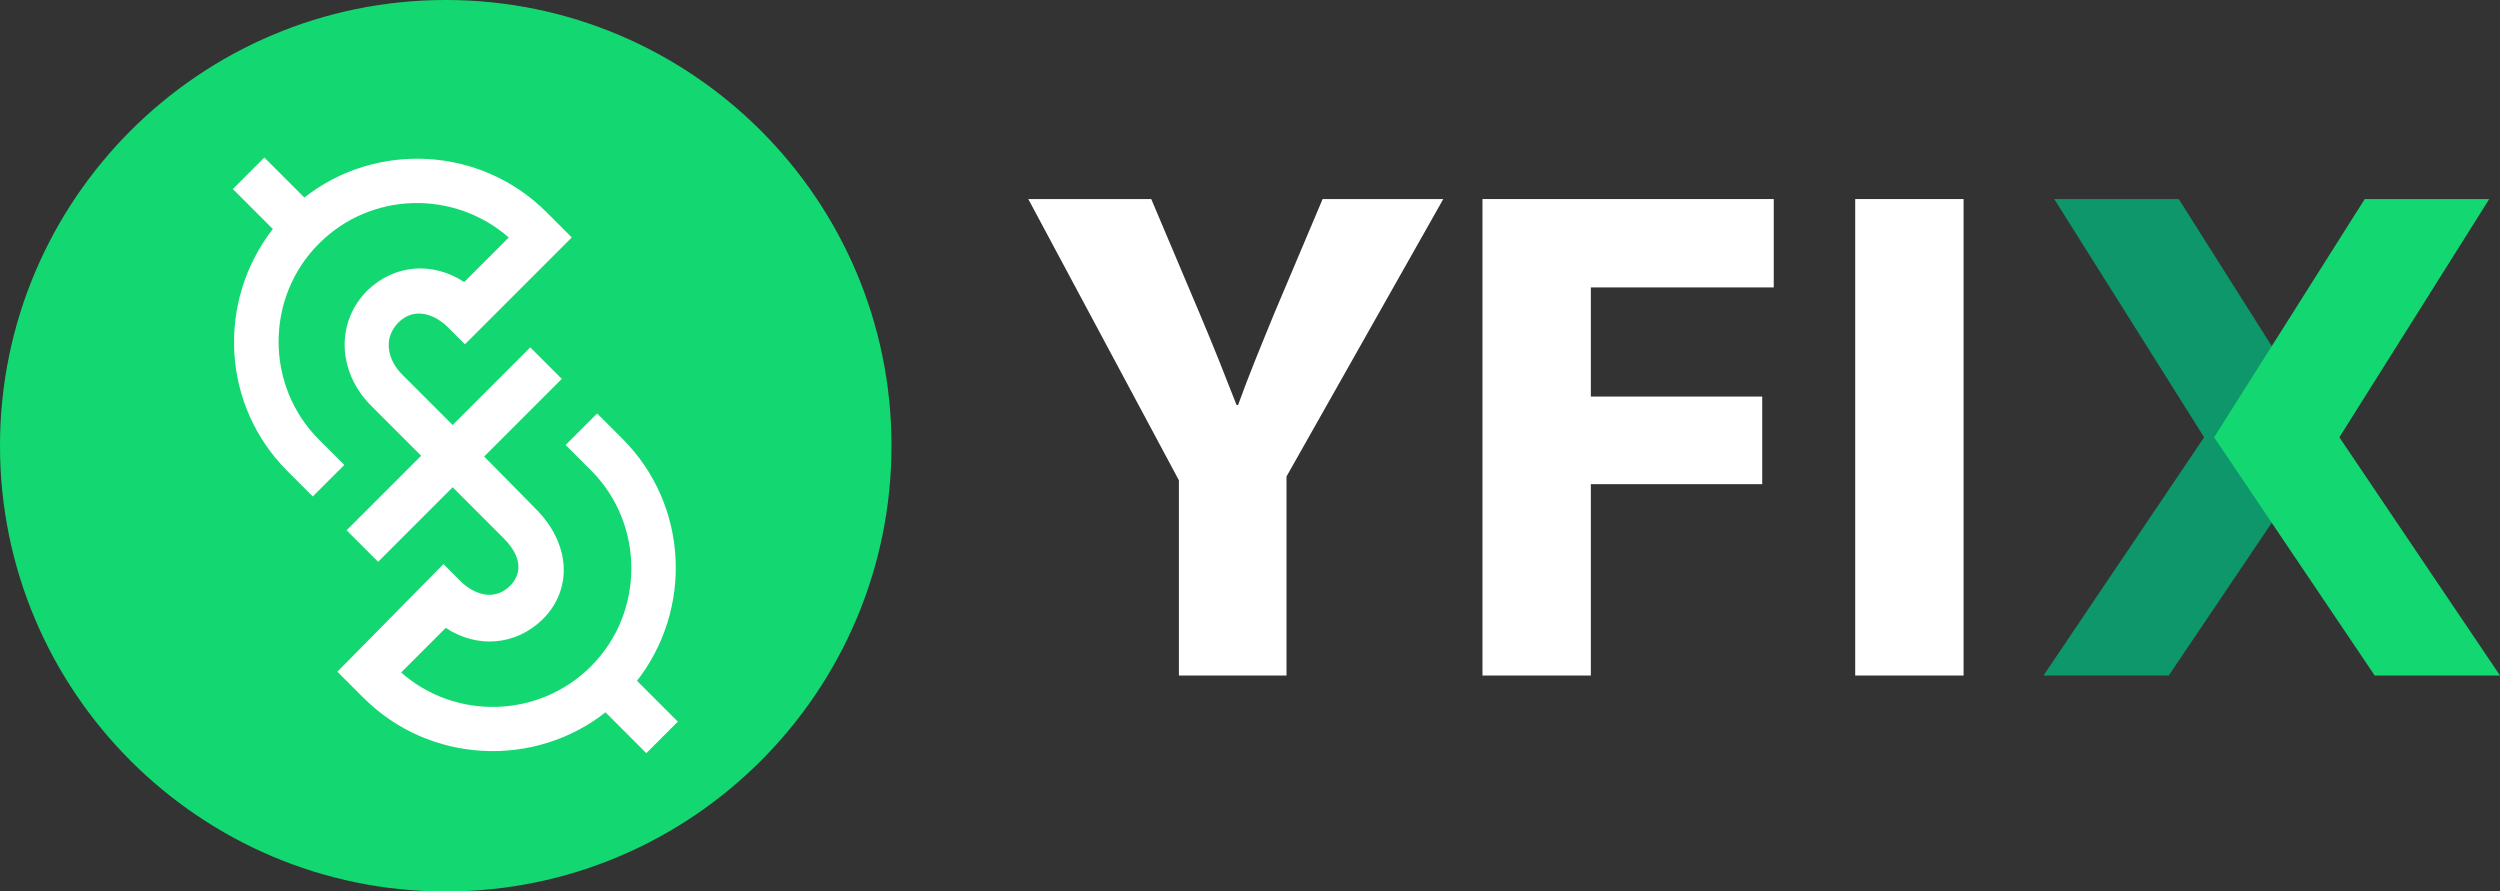 <?xml version="1.0" encoding="utf-8"?>
<!-- Generator: Adobe Illustrator 24.3.0, SVG Export Plug-In . SVG Version: 6.00 Build 0)  -->
<svg version="1.1" id="Layer_1" xmlns="http://www.w3.org/2000/svg" xmlns:xlink="http://www.w3.org/1999/xlink" x="0px" y="0px"
	 viewBox="0 0 325.3 116" style="enable-background:new 0 0 325.3 116;" xml:space="preserve">
<rect x="0" y="0" width="325.3" height="116" fill="#333333" stroke="none"/>
<style type="text/css">
	.st0{fill-rule:evenodd;clip-rule:evenodd;fill:#13D871;}
	.st1{fill-rule:evenodd;clip-rule:evenodd;fill:#FFFFFF;}
	.st2{fill-rule:evenodd;clip-rule:evenodd;fill:#0D976B;}
	.st3{enable-background:new    ;}
	.st4{fill:#FFFFFF;}
</style>
<g>
	<path class="st0" d="M116,58c0,32-26,58-58,58S0,90,0,58S26,0,58,0S116,26,116,58"/>
	<path class="st1" d="M74.4,30.9l-3.3-3.3c-8.6-8.6-22.2-9.2-31.5-1.9l-5.2-5.2l-4.1,4.1l5.2,5.2c-7.3,9.4-6.7,22.9,1.9,31.5
		l3.3,3.3l4.1-4.1l-3.3-3.3c-7-7-7-18.5,0-25.5c6.8-6.8,17.6-7,24.7-0.8l-5.8,5.8c-4.1-2.7-9.1-2.3-12.6,1.1
		c-4.1,4.1-3.9,10.5,0.4,14.9l6.6,6.6L45.1,69l4.1,4.1l9.7-9.7l6.6,6.6c3.2,3.2,1.7,5.4,0.9,6.2c-2.2,2.2-4.9,1-6.5-0.6l-2.2-2.2
		l-13.8,14l3.4,3.4c8.6,8.6,22.3,9.2,31.6,1.8l-0.1,0.1l5.3,5.3l4.1-4.1l-5.3-5.3l-0.1,0.1c7.4-9.4,6.8-23-1.8-31.6l-3.3-3.3
		l-4.1,4.1l3.3,3.3c7,7,7,18.5,0,25.5c-6.8,6.8-17.7,7-24.7,0.8l5.8-5.8c4.1,2.7,9.1,2.3,12.6-1.1c4-4,3.6-9.9-0.9-14.4L63,59.4
		l10.1-10.1L69,45.2L58.9,55.3l-6.6-6.6c-1.7-1.7-2.6-4.5-0.5-6.7c2.2-2.2,4.9-1,6.5,0.6l2.2,2.2L74.4,30.9z"/>
</g>
<g>
	<g>
		<polygon class="st2" points="303.1,56.9 282.2,87.9 265.9,87.9 286.8,56.9 267.3,25.9 283.5,25.9 		"/>
		<polygon class="st0" points="307.7,25.9 323.9,25.9 304.4,56.9 325.3,87.9 309,87.9 288.1,56.9 		"/>
	</g>
	<g class="st3">
		<path class="st4" d="M153.4,87.9V62.5l-19.6-36.6h16l6.3,14.9c1.9,4.5,3.2,7.8,4.8,11.9h0.2c1.4-3.9,2.9-7.5,4.7-11.9l6.3-14.9
			h15.7L167.4,62v25.9H153.4z"/>
		<path class="st4" d="M192.9,25.9h37.9v11.5H207v14.2h22.3V63H207v24.9h-14.1V25.9z"/>
		<path class="st4" d="M255.5,25.9v62h-14.1v-62H255.5z"/>
	</g>
</g>
</svg>
